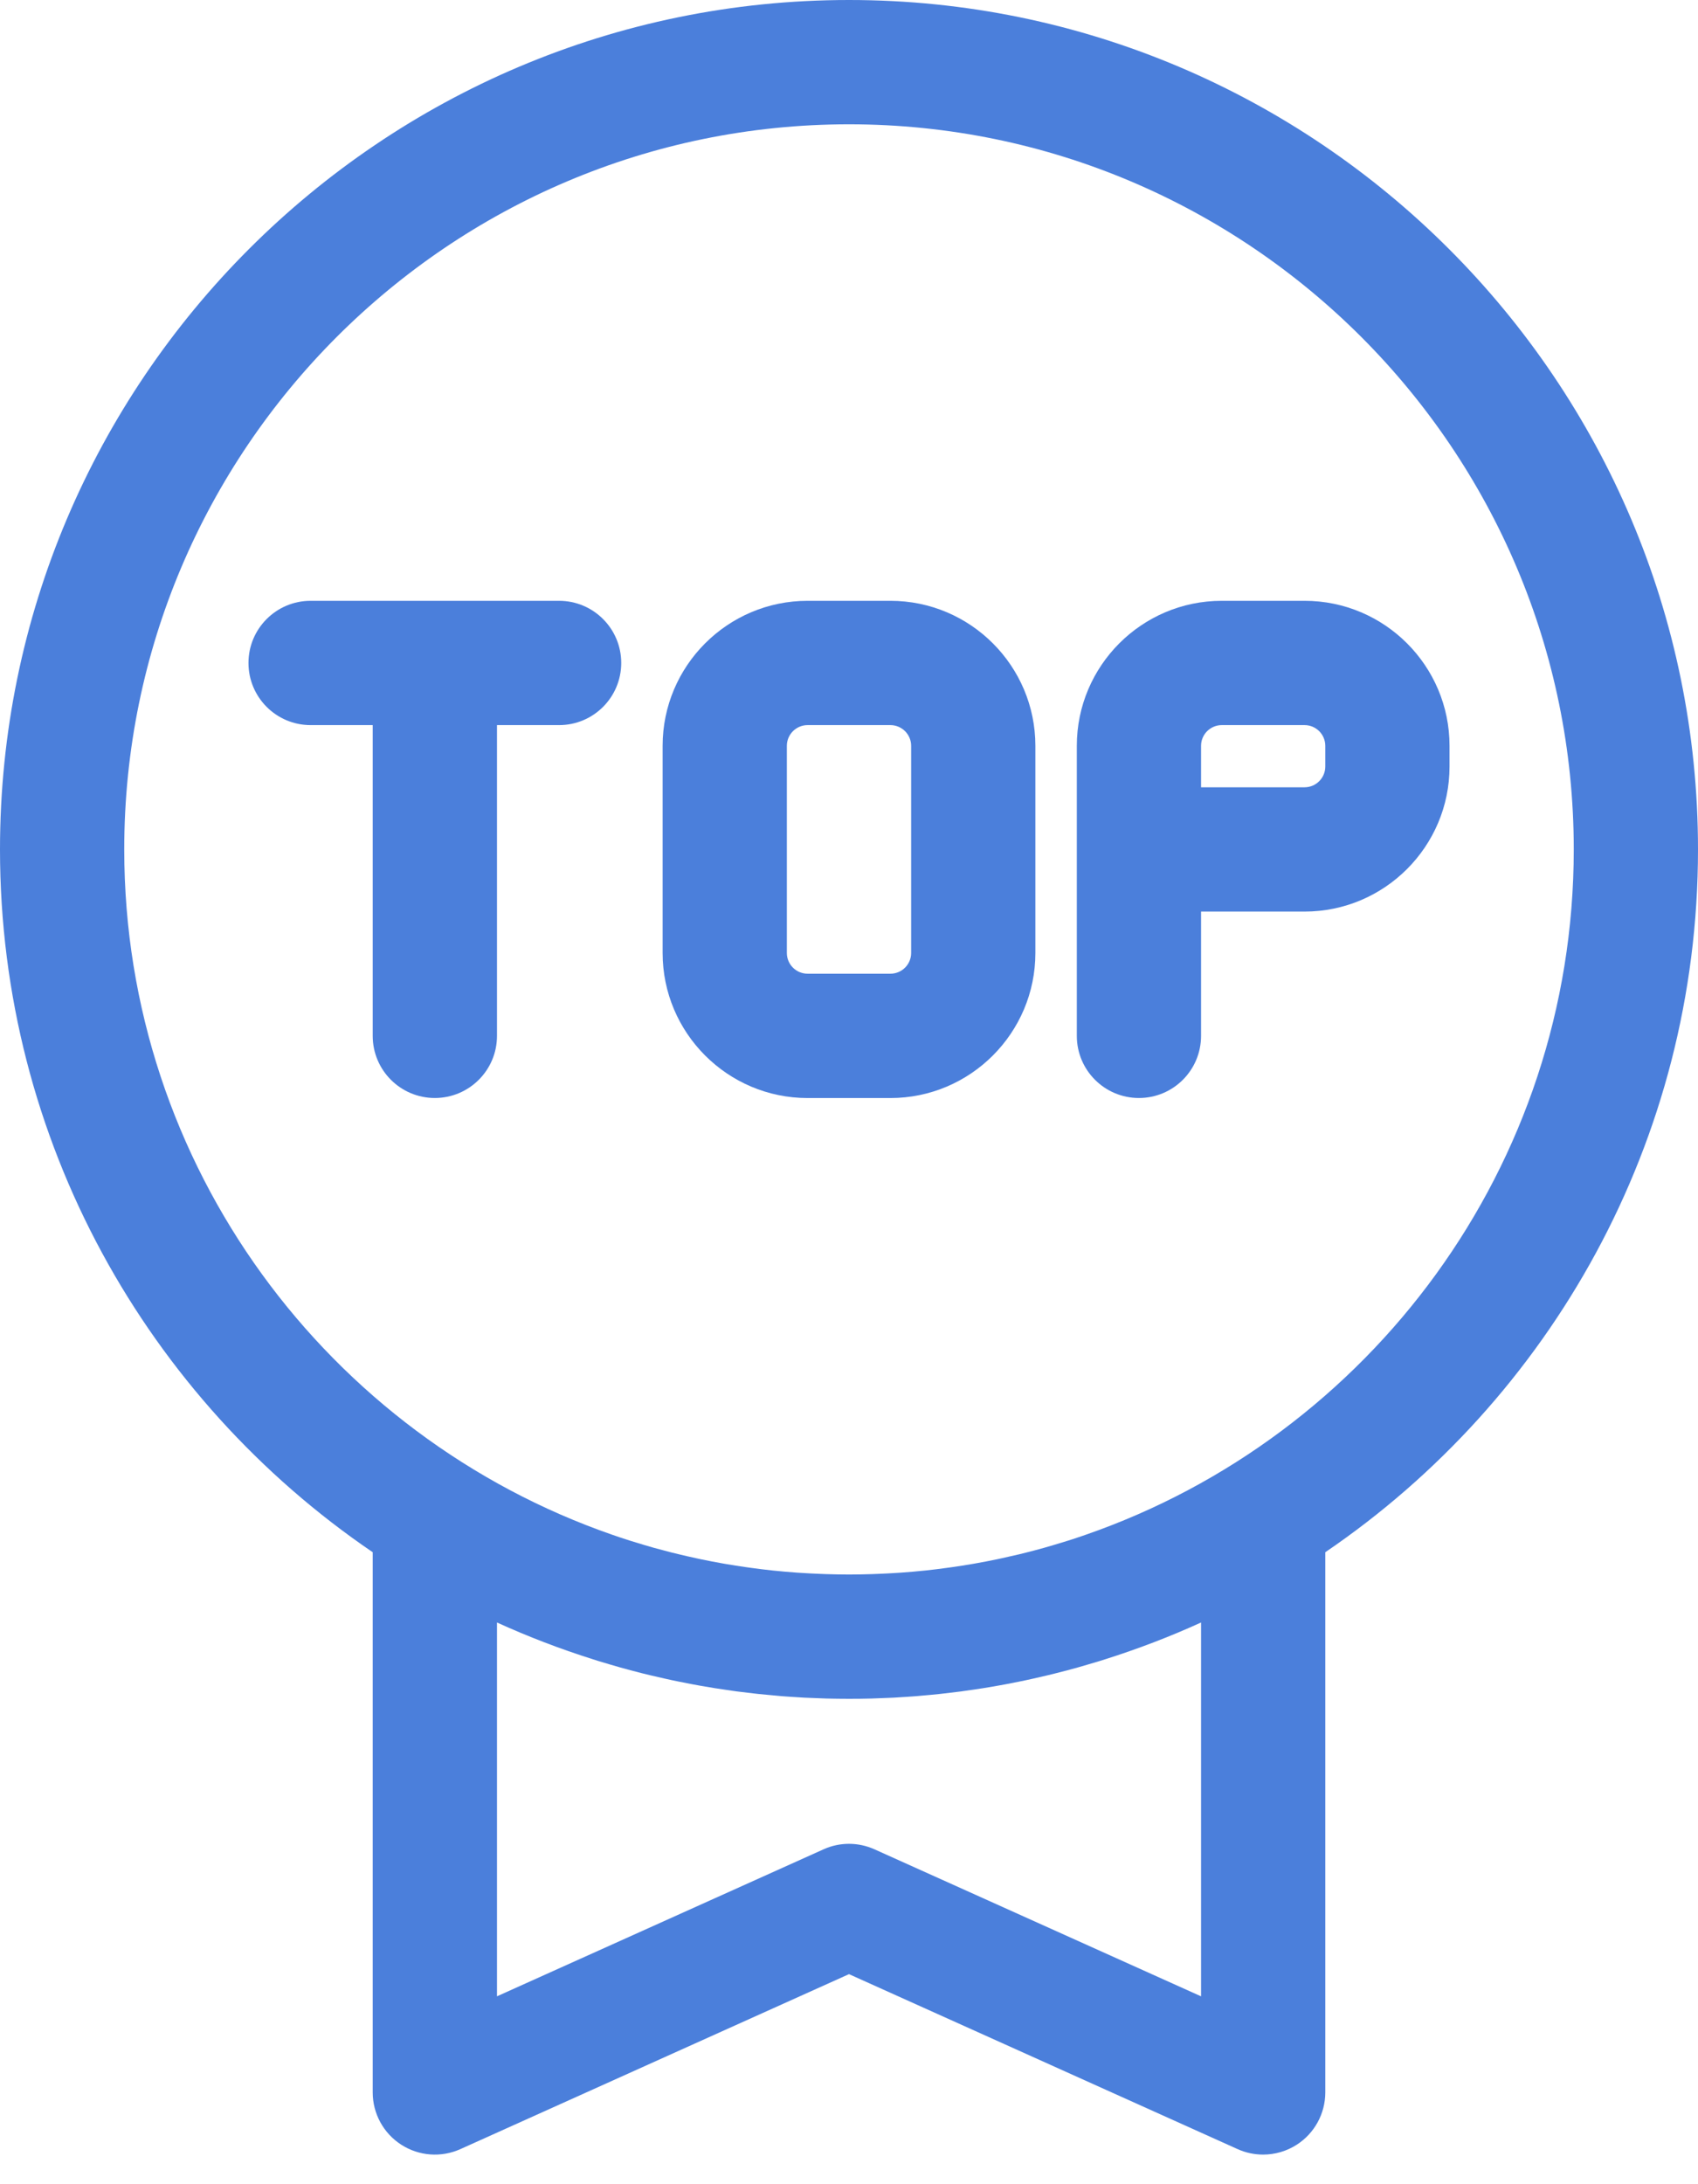 <svg width="42" height="54" viewBox="0 0 42 54" fill="none" xmlns="http://www.w3.org/2000/svg">
<path d="M21 0C9.42 0 0 9.421 0 21C0 28.216 3.659 34.594 9.219 38.376V51.732C9.219 52.253 9.484 52.739 9.922 53.022C10.36 53.305 10.911 53.347 11.387 53.133L21 48.807L30.613 53.133C30.815 53.224 31.029 53.268 31.244 53.268C31.535 53.268 31.826 53.185 32.078 53.022C32.516 52.739 32.781 52.253 32.781 51.732V38.376C38.341 34.594 42 28.217 42 21C42 9.421 32.58 0 21 0ZM29.707 49.355L21.631 45.721C21.43 45.631 21.215 45.585 21 45.585C20.785 45.585 20.57 45.63 20.37 45.721L12.293 49.355V40.113C13.066 40.465 13.859 40.768 14.667 41.023C14.712 41.038 14.757 41.052 14.802 41.066C14.906 41.098 15.01 41.129 15.114 41.159C15.19 41.181 15.266 41.204 15.343 41.225C15.427 41.248 15.511 41.271 15.595 41.294C15.692 41.319 15.79 41.345 15.888 41.37C15.958 41.387 16.027 41.404 16.098 41.421C16.21 41.448 16.324 41.474 16.438 41.499C16.497 41.513 16.556 41.525 16.615 41.538C16.739 41.565 16.864 41.59 16.99 41.614C17.041 41.624 17.092 41.634 17.144 41.644C17.276 41.669 17.41 41.692 17.544 41.714C17.59 41.722 17.635 41.73 17.681 41.737C17.82 41.759 17.958 41.779 18.098 41.799C18.14 41.804 18.183 41.811 18.226 41.817C18.367 41.835 18.509 41.852 18.65 41.868C18.692 41.873 18.734 41.878 18.776 41.882C18.918 41.897 19.059 41.91 19.202 41.922C19.244 41.926 19.287 41.93 19.33 41.934C19.47 41.945 19.611 41.954 19.752 41.962C19.797 41.965 19.842 41.968 19.887 41.971C20.029 41.978 20.172 41.983 20.315 41.988C20.358 41.989 20.401 41.992 20.444 41.993C20.629 41.997 20.814 42 21 42C21.186 42 21.371 41.998 21.556 41.993C21.599 41.992 21.642 41.989 21.685 41.988C21.828 41.983 21.971 41.978 22.113 41.971C22.158 41.968 22.203 41.965 22.248 41.962C22.389 41.954 22.53 41.945 22.669 41.934C22.713 41.93 22.756 41.926 22.799 41.922C22.941 41.91 23.083 41.897 23.224 41.882C23.266 41.878 23.308 41.873 23.35 41.868C23.492 41.852 23.633 41.835 23.774 41.817C23.817 41.811 23.86 41.804 23.903 41.798C24.042 41.779 24.181 41.759 24.319 41.737C24.365 41.73 24.411 41.721 24.457 41.714C24.591 41.691 24.724 41.669 24.856 41.644C24.908 41.634 24.959 41.624 25.011 41.614C25.136 41.59 25.261 41.565 25.385 41.538C25.445 41.525 25.504 41.512 25.563 41.499C25.677 41.474 25.79 41.448 25.902 41.421C25.972 41.404 26.043 41.387 26.113 41.369C26.21 41.345 26.307 41.319 26.404 41.294C26.489 41.271 26.574 41.248 26.658 41.225C26.734 41.203 26.81 41.181 26.885 41.159C26.99 41.129 27.095 41.098 27.199 41.066C27.243 41.052 27.287 41.038 27.332 41.024C28.141 40.768 28.934 40.466 29.708 40.113V49.355H29.707ZM26.849 37.946C26.788 37.967 26.728 37.988 26.667 38.008C26.573 38.04 26.479 38.071 26.384 38.1C26.276 38.134 26.167 38.167 26.057 38.199C25.978 38.223 25.899 38.246 25.82 38.268C25.675 38.309 25.529 38.347 25.383 38.384C25.328 38.398 25.273 38.411 25.218 38.425C25.074 38.459 24.93 38.492 24.786 38.523C24.75 38.531 24.713 38.539 24.677 38.547C24.49 38.586 24.303 38.622 24.115 38.655C24.096 38.659 24.076 38.662 24.057 38.665C23.887 38.694 23.718 38.721 23.548 38.745C23.509 38.751 23.471 38.756 23.432 38.761C23.251 38.786 23.069 38.809 22.887 38.828C22.88 38.828 22.873 38.829 22.866 38.83C22.675 38.85 22.483 38.866 22.291 38.88C22.249 38.883 22.208 38.885 22.166 38.888C22.017 38.898 21.867 38.905 21.718 38.911C21.667 38.913 21.616 38.916 21.565 38.917C21.377 38.923 21.189 38.927 21 38.927C20.811 38.927 20.623 38.923 20.435 38.917C20.384 38.916 20.333 38.913 20.283 38.911C20.133 38.905 19.983 38.898 19.834 38.888C19.793 38.885 19.751 38.883 19.709 38.88C19.517 38.866 19.326 38.85 19.134 38.83C19.128 38.83 19.121 38.829 19.114 38.828C18.931 38.809 18.75 38.786 18.568 38.761C18.53 38.756 18.491 38.751 18.453 38.745C18.282 38.721 18.113 38.694 17.943 38.665C17.924 38.662 17.905 38.659 17.886 38.655C17.698 38.622 17.51 38.586 17.323 38.547C17.287 38.539 17.251 38.531 17.215 38.523C17.07 38.492 16.926 38.459 16.782 38.424C16.727 38.411 16.672 38.398 16.617 38.384C16.471 38.347 16.325 38.308 16.179 38.268C16.101 38.246 16.023 38.223 15.945 38.2C15.835 38.168 15.725 38.135 15.615 38.1C15.521 38.07 15.427 38.04 15.334 38.009C15.272 37.988 15.211 37.967 15.15 37.946C8.129 35.515 3.073 28.837 3.073 21C3.073 11.115 11.115 3.073 21 3.073C30.885 3.073 38.927 11.115 38.927 21C38.927 28.838 33.87 35.516 26.849 37.946Z" fill="#4B7FDB"/>
<path d="M13.829 14.854H7.683C6.834 14.854 6.146 15.542 6.146 16.39C6.146 17.239 6.834 17.927 7.683 17.927H9.219V25.61C9.219 26.459 9.907 27.146 10.756 27.146C11.604 27.146 12.293 26.458 12.293 25.61V17.927H13.829C14.678 17.927 15.366 17.239 15.366 16.39C15.366 15.542 14.678 14.854 13.829 14.854Z" fill="#4B7FDB"/>
<path d="M22.024 14.854H19.976C17.999 14.854 16.39 16.462 16.39 18.439V23.561C16.39 25.538 17.998 27.147 19.976 27.147H22.024C24.001 27.147 25.61 25.538 25.61 23.561V18.439C25.61 16.462 24.001 14.854 22.024 14.854ZM22.537 23.561C22.537 23.844 22.307 24.073 22.024 24.073H19.976C19.693 24.073 19.463 23.844 19.463 23.561V18.439C19.463 18.157 19.693 17.927 19.976 17.927H22.024C22.307 17.927 22.537 18.157 22.537 18.439V23.561Z" fill="#4B7FDB"/>
<path d="M32.269 14.854H30.22C28.243 14.854 26.635 16.462 26.635 18.439V25.61C26.635 26.459 27.323 27.146 28.171 27.146C29.02 27.146 29.708 26.459 29.708 25.61V22.537H32.269C34.246 22.537 35.854 20.928 35.854 18.951V18.439C35.854 16.462 34.246 14.854 32.269 14.854ZM32.781 18.951C32.781 19.234 32.551 19.464 32.269 19.464H29.708V18.439C29.708 18.157 29.938 17.927 30.22 17.927H32.269C32.551 17.927 32.781 18.157 32.781 18.439V18.951Z" fill="#4B7FDB"/>
</svg>
